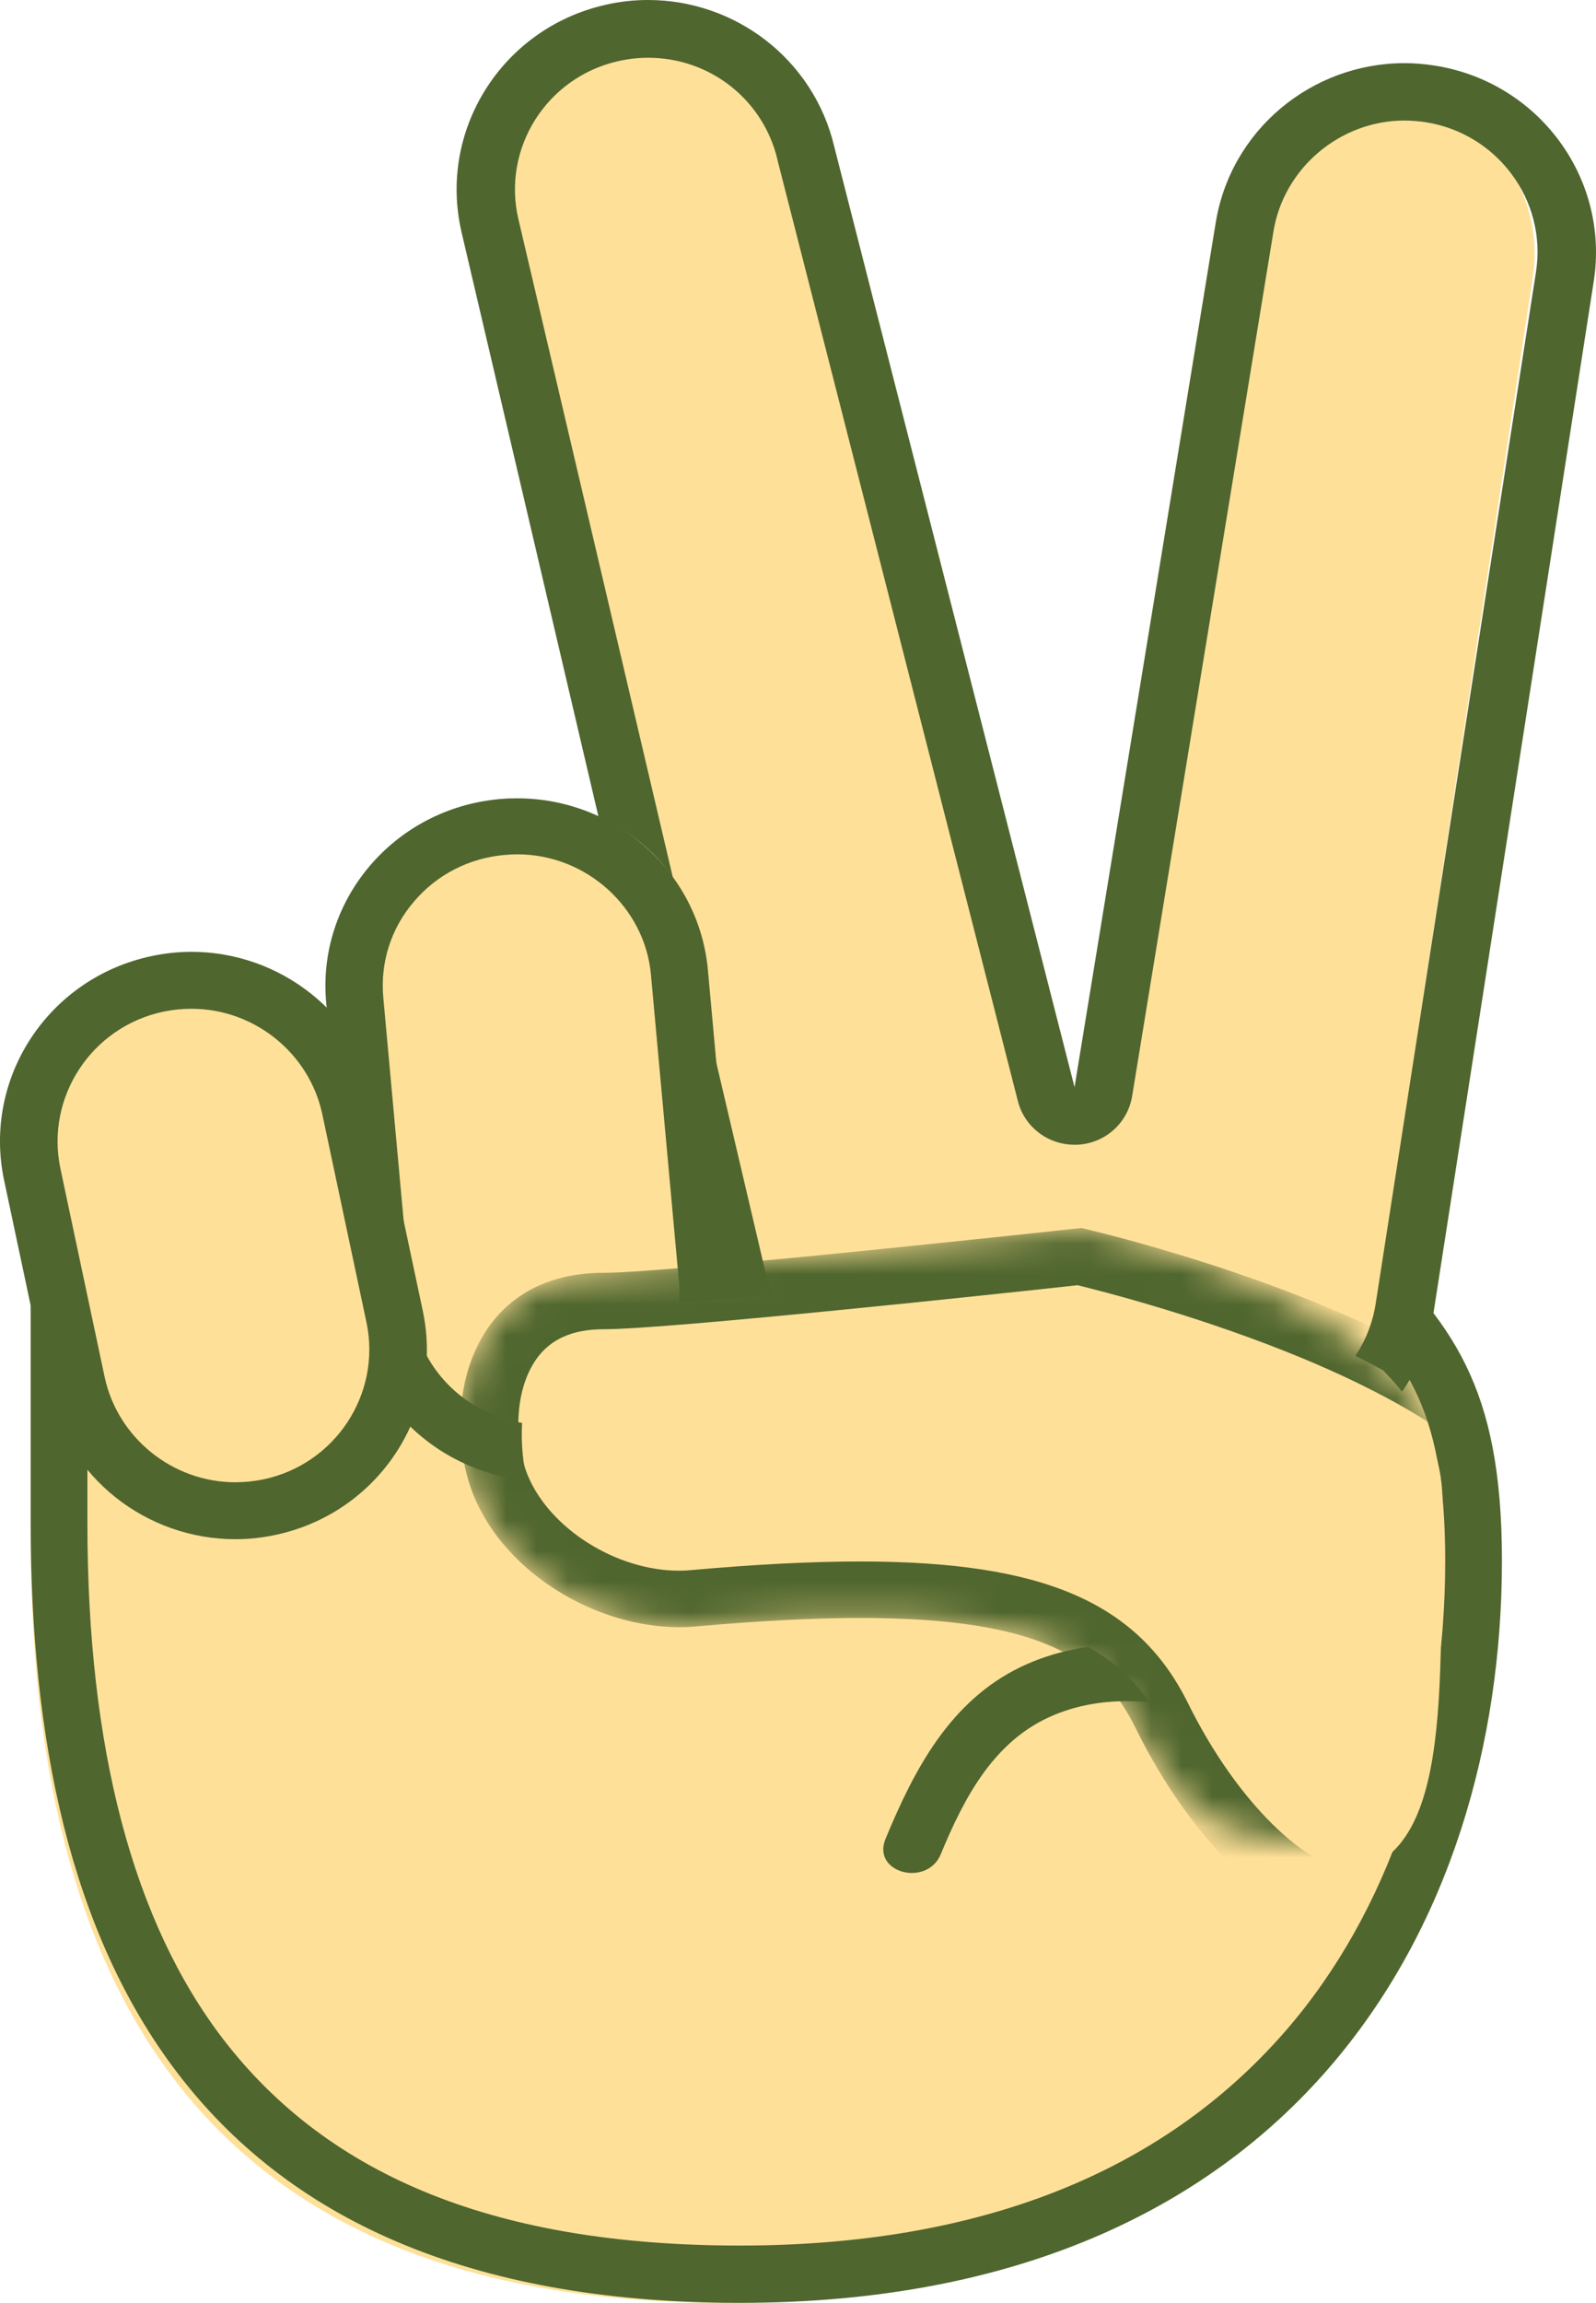 <svg xmlns="http://www.w3.org/2000/svg" xmlns:xlink="http://www.w3.org/1999/xlink" width="52" height="75" viewBox="0 0 52 75">
    <defs>
        <path id="6i07mvhpma" d="M4.673 1.453C.104 1.453-.65 6.086.444 8.734c1.09 2.648 4.336 4.493 7.231 4.236 10.371-.926 12.977.576 14.33 3.31 1.863 3.775 4.084 3.72 6.368 3.72 4.097 0 3.487-5.86 3.625-11.407C32.162 2.33 20.23 0 20.23 0S6.857 1.453 4.673 1.453"/>
    </defs>
    <g fill="none" fill-rule="evenodd">
        <g>
            <g>
                <path fill="#FFE099" d="M1 35.982v14.115C1 66.853 8.4 75 23.624 75 41.598 75 48 62.773 48 51.338c0-5.613-1.564-7.4-4.335-10.066-.283-.273-1.948-1.166-11.497-1.166-9.374 0-20.877.868-20.99.874h-.07c-3.285 0-6.131-2.572-8.21-4.447-.604-.545-1.39-1.254-1.829-1.533-.038.19-.069.5-.069.982z" transform="translate(-1046, -6808) translate(1046, 6808)"/>
                <path fill="#4F662E" d="M1.752 33.739c-.487 0-.752.56-.752 2.015v13.86C1 63.573 6.107 75 24.108 75c18.002 0 24.827-12.26 24.827-24.173 0-5.723-1.638-7.757-4.534-10.556-1.109-1.07-6.13-1.4-11.914-1.4-9.34 0-20.657.865-20.657.865-4.565-.007-8.489-5.997-10.078-5.997m1.096 2.967c.111.1.216.193.314.286 2.15 1.947 5.089 4.61 8.668 4.61.05 0 .093 0 .142-.006.11-.007 11.354-.859 20.515-.859 8.686 0 10.43.778 10.676.92 2.581 2.495 3.924 4.057 3.924 9.17 0 6.015-1.848 11.458-5.205 15.321-4.03 4.634-10.005 6.986-17.774 6.986-7.86 0-13.368-2.202-16.843-6.73-2.932-3.826-4.417-9.469-4.417-16.784V36.706" transform="translate(-1046, -6808) translate(1046, 6808)"/>
                <path fill="#FFE099" d="M19.06 1.138c-2.815.65-4.578 3.452-3.923 6.255l7.965 34.128c.554 2.377 2.657 4.034 5.107 4.034.396 0 .8-.05 1.19-.137 1.429-.332 2.625-1.214 3.362-2.49.17-.294.491-.47.825-.47.044 0 .094 0 .132.007.378.044.712.313.812.682.548 1.99 2.261 3.478 4.307 3.79.271.044.259.063.888.063 2.519 0 4.704-1.902 5.107-4.422l5.106-33.521c.441-2.84-1.53-5.499-4.388-5.936-.265-.038-.542-.05-.806-.05-2.563 0-4.792 1.92-5.182 4.447l-4.566 28.091c-.075.445-.447.876-.894.876h-.044c-.428 0-.812-.375-.92-.794L25.357 5.035C24.802 2.658 22.7 1 20.25 1c-.397 0-.8.05-1.19.138z" transform="translate(-1046, -6808) translate(1046, 6808)"/>
                <path fill="#4F662E" d="M21.117 0c-.47 0-.938.05-1.414.163-3.353.771-5.438 4.083-4.665 7.4l8.018 34.21c.666 2.847 3.233 4.772 6.066 4.772.469 0 .938-.05 1.413-.163 1.756-.401 3.163-1.505 3.993-2.941.627 2.283 2.554 4.101 5.064 4.484.323.05.64.075.957.075 3.023 0 5.68-2.182 6.155-5.23l5.222-33.608c.526-3.367-1.813-6.516-5.21-7.03-.323-.05-.64-.075-.957-.075-3.023 0-5.679 2.182-6.154 5.23l-4.595 28.12L27.182 4.78C26.51 1.925 23.95 0 21.117 0m0 1.881c2.022 0 3.752 1.368 4.214 3.318 0 .012.007.025.007.038l7.827 30.628c.216.84.976 1.417 1.845 1.417h.082c.9-.037 1.648-.696 1.794-1.58l4.601-28.139c.323-2.07 2.161-3.637 4.272-3.637.222 0 .444.019.666.05 2.357.357 3.986 2.552 3.619 4.885L44.82 42.47c-.323 2.07-2.161 3.637-4.272 3.637-.222 0-.444-.019-.665-.05-1.693-.257-3.074-1.48-3.518-3.117-.203-.734-.83-1.28-1.59-1.373-.083-.013-.166-.013-.242-.013-.672 0-1.305.358-1.648.947-.608 1.047-1.59 1.775-2.77 2.045-.323.075-.652.112-.982.112-2.021 0-3.752-1.367-4.215-3.317L16.89 7.137c-.539-2.302.913-4.61 3.239-5.143.33-.075.659-.113.989-.113" transform="translate(-1046, -6808) translate(1046, 6808)"/>
                <path fill="#FFE099" d="M18.347 47.279c-2.827 0-5.14-2.101-5.394-4.886l-.932-10.31c-.126-1.43.311-2.821 1.243-3.919.931-1.097 2.237-1.775 3.676-1.906.165-.013.33-.025.494-.025 2.82 0 5.14 2.1 5.394 4.885l.932 10.31c.126 1.43-.311 2.822-1.243 3.92-.931 1.097-2.237 1.774-3.676 1.906-.17.019-.336.025-.494.025" transform="translate(-1046, -6808) translate(1046, 6808)"/>
                <path fill="#4F662E" d="M16.849 26c-.186 0-.372.006-.565.024-3.43.304-5.966 3.272-5.656 6.635l.918 10.004c.292 3.18 3.014 5.57 6.208 5.57.186 0 .372-.005.564-.024 3.43-.304 5.966-3.271 5.656-6.634l-.911-9.998C22.765 28.39 20.043 26 16.849 26m.006 1.824c2.239 0 4.149 1.715 4.353 3.91l.912 9.999c.105 1.143-.248 2.256-.998 3.132-.75.881-1.805 1.423-2.97 1.52-.131.012-.268.018-.398.018-2.276 0-4.149-1.678-4.353-3.91l-.912-9.998c-.106-1.143.248-2.256.998-3.132.75-.882 1.805-1.423 2.971-1.52.13-.012.26-.019.397-.019" transform="translate(-1046, -6808) translate(1046, 6808)"/>
                <path fill="#FFE099" d="M5.194 31.116c-1.38.302-2.562 1.14-3.332 2.363-.771 1.223-1.039 2.684-.747 4.113l1.437 7.069c.51 2.51 2.68 4.339 5.16 4.339.36 0 .733-.039 1.094-.116 1.38-.302 2.562-1.14 3.332-2.363.771-1.223 1.039-2.684.746-4.113l-1.436-7.069C10.938 32.83 8.768 31 6.288 31c-.367 0-.733.039-1.094.116z" transform="translate(-1046, -6808) translate(1046, 6808)"/>
                <path fill="#4F662E" d="M6.24 31c-.424 0-.854.043-1.29.136-3.368.704-5.525 3.973-4.815 7.31l1.44 6.783c.618 2.91 3.206 4.9 6.093 4.9.424 0 .854-.043 1.29-.136 3.368-.704 5.526-3.973 4.815-7.31l-1.44-6.783C11.708 32.996 9.12 31 6.24 31m0 1.854c2.046 0 3.835 1.445 4.26 3.429l1.44 6.784c.492 2.33-1.017 4.628-3.368 5.116-.299.062-.605.092-.904.092-2.045 0-3.835-1.445-4.259-3.429l-1.44-6.784c-.493-2.33 1.016-4.628 3.367-5.116.3-.062.599-.092.904-.092M40.343 54.133c-2.313-.674-4.857-.915-7.09.16-2.307 1.113-3.473 3.35-4.402 5.598-.455 1.106 1.353 1.582 1.802.495.767-1.854 1.746-3.738 3.716-4.542 1.778-.729 3.686-.445 5.475.08 1.16.334 1.653-1.451.5-1.791" transform="translate(-1046, -6808) translate(1046, 6808)"/>
                <path fill="#FFE099" d="M20.602 42.516c-1.295 0-2.268.495-2.888 1.459-.906 1.413-.863 3.508-.353 4.85.821 2.165 3.29 3.862 5.612 3.862.145 0 .298-.007.443-.02 2.025-.193 3.74-.289 5.259-.289 5.423 0 8.08 1.208 9.49 4.305.72 1.578 1.585 2.952 2.48 4.004.923.324 1.881.313 2.852.313 3.957 0 3.368-6.142 3.501-11.956.043-1.757-.752-3.219-1.938-4.418-3.298-1.788-7.27-3.069-9.485-3.626-1.55.186-12.943 1.516-14.973 1.516z" transform="translate(-1046, -6808) translate(1046, 6808)"/>
                <g transform="translate(-1046, -6808) translate(1046, 6808) translate(15, 40)">
                    <mask id="wjzpd6q4db" fill="#fff">
                        <use xlink:href="#6i07mvhpma"/>
                    </mask>
                    <path fill="#4F662E" d="M20.23-.006S6.857 1.453 4.673 1.453C.105 1.453-.65 6.086.444 8.734c1.026 2.483 3.94 4.26 6.684 4.26.182 0 .365-.006.547-.024 2.083-.184 3.852-.276 5.356-.276 6.01 0 7.891 1.397 8.967 3.585 1.863 3.776 4.632 6.406 6.91 6.442h.202c7.583 0 8.03-7.416 7.489-12.933C35.994 3.555 20.23-.006 20.23-.006m-.12 1.863c.976.24 4.148 1.06 7.338 2.384 4.45 1.852 7.105 3.936 7.282 5.72.453 4.627-.101 7.814-1.656 9.481-.9.969-2.196 1.435-3.952 1.435h-.17c-1.277-.025-3.587-2.048-5.242-5.4-1.623-3.286-4.713-4.622-10.673-4.622-1.598 0-3.41.092-5.532.282-.12.012-.245.018-.377.018-2.046 0-4.217-1.367-4.934-3.107-.422-1.03-.472-2.697.27-3.77.46-.662 1.184-.987 2.21-.987 2.101 0 13.045-1.17 15.437-1.434" mask="url(#wjzpd6q4db)"/>
                </g>
            </g>
        </g>
    </g>
</svg>
